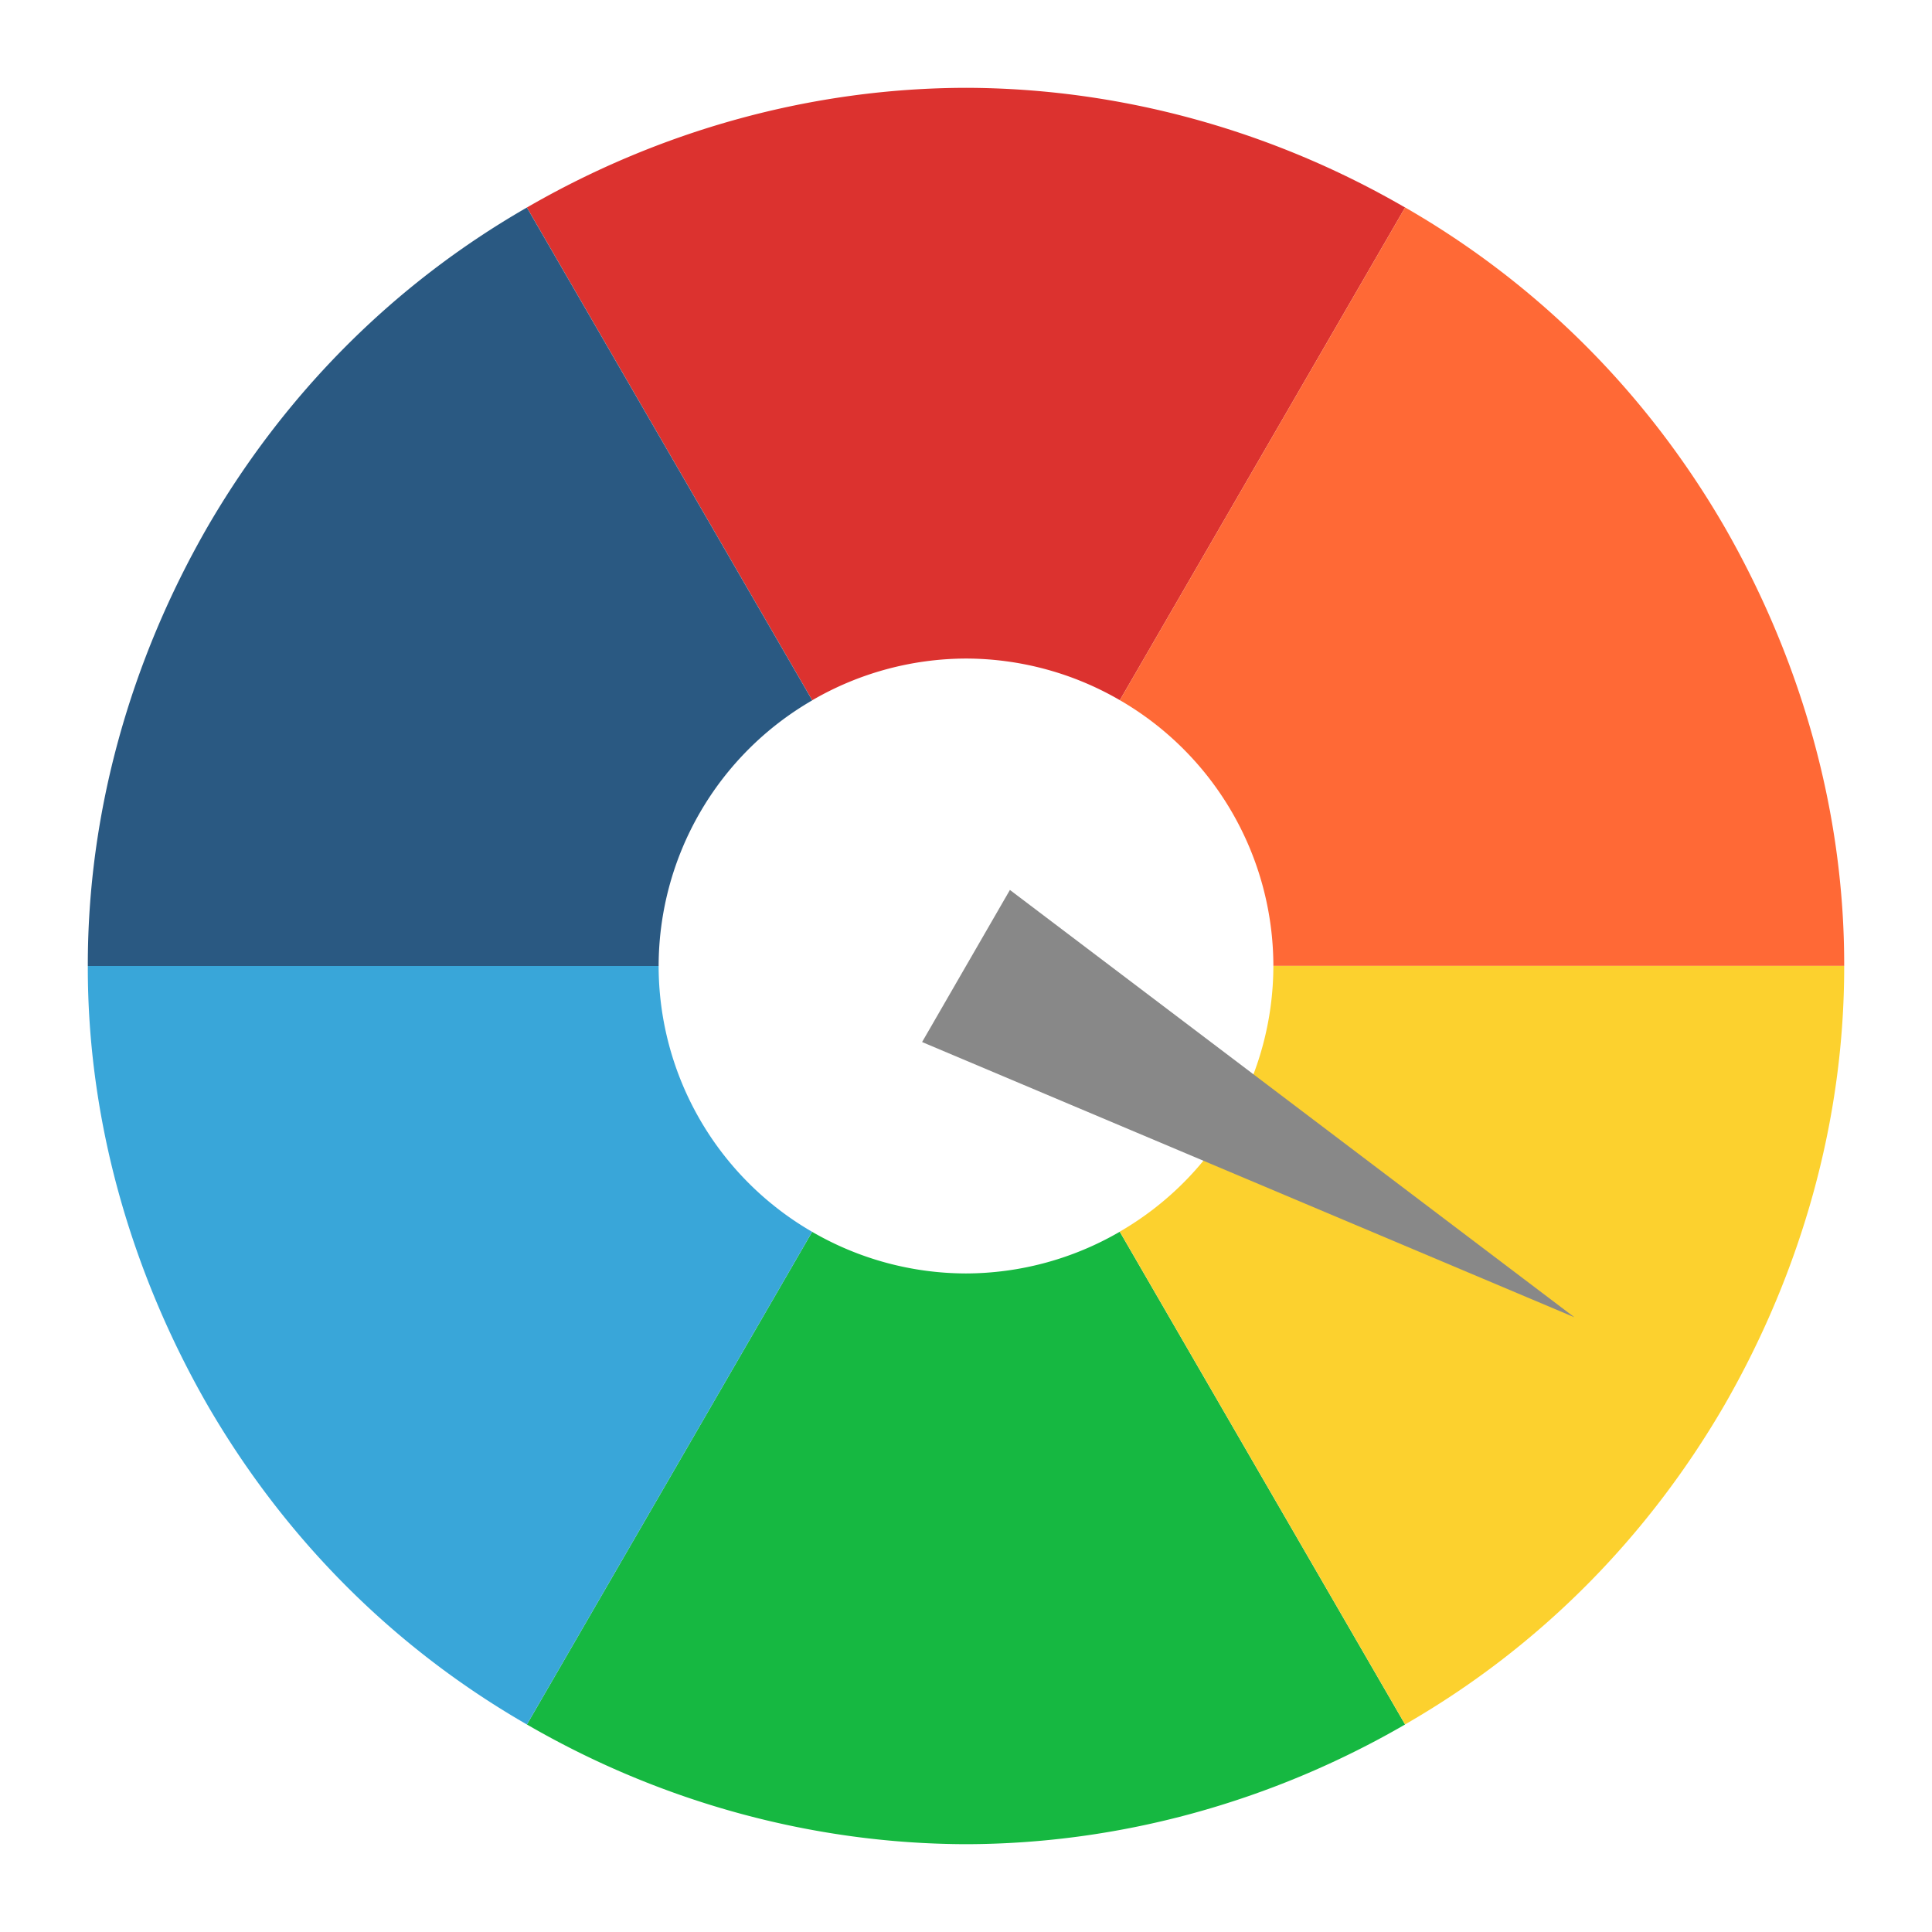 <?xml version="1.0" encoding="UTF-8" standalone="no"?>
<!-- Created with Inkscape (http://www.inkscape.org/) -->

<svg
   xmlns:dc="http://purl.org/dc/elements/1.1/"
   xmlns:cc="http://creativecommons.org/ns#"
   xmlns:rdf="http://www.w3.org/1999/02/22-rdf-syntax-ns#"
   xmlns:svg="http://www.w3.org/2000/svg"
   xmlns="http://www.w3.org/2000/svg"
   xmlns:sodipodi="http://sodipodi.sourceforge.net/DTD/sodipodi-0.dtd"
   xmlns:inkscape="http://www.inkscape.org/namespaces/inkscape"
   width="22"
   height="22"
   id="svg2"
   version="1.1"
   inkscape:version="0.91 r"
   sodipodi:docname="gtk-select-color.svg">
  <defs
     id="defs4" />
  <sodipodi:namedview
     id="base"
     pagecolor="#ffffff"
     bordercolor="#666666"
     borderopacity="1.0"
     inkscape:pageopacity="0.0"
     inkscape:pageshadow="2"
     inkscape:zoom="17.655572"
     inkscape:cx="5.8888344"
     inkscape:cy="5.9238604"
     inkscape:document-units="px"
     inkscape:current-layer="layer1"
     showgrid="true"
     inkscape:window-width="1366"
     inkscape:window-height="747"
     inkscape:window-x="0"
     inkscape:window-y="21"
     inkscape:window-maximized="1">
    <inkscape:grid
       type="xygrid"
       id="grid2851"
       empspacing="5"
       visible="true"
       enabled="true"
       snapvisiblegridlinesonly="true"
       spacingx="0.5px"
       spacingy="0.5px" />
  </sodipodi:namedview>
  <g
     inkscape:label="Layer 1"
     inkscape:groupmode="layer"
     id="layer1"
     transform="translate(-94,-789.862)">
    <path
       style="opacity:1;fill:#dc322f;fill-opacity:1;fill-rule:nonzero;stroke:none;stroke-width:12;stroke-linecap:square;stroke-linejoin:round;stroke-miterlimit:4;stroke-dasharray:none;stroke-dashoffset:0;stroke-opacity:1"
       d="m 105,790.862 c -1.755,0.003 -3.482,0.484 -5,1.363 l 3.249,5.611 a 3.5,3.5 0 0 1 1.751,-0.475 3.5,3.5 0 0 1 1.752,0.474 l 3.248,-5.61 c -1.517,-0.88 -3.246,-1.359 -5,-1.363 z"
       id="path4338-7"
       inkscape:connector-curvature="0" />
    <path
       style="opacity:1;fill:#ff6936;fill-opacity:1;fill-rule:nonzero;stroke:none;stroke-width:12;stroke-linecap:square;stroke-linejoin:round;stroke-miterlimit:4;stroke-dasharray:none;stroke-dashoffset:0;stroke-opacity:1"
       d="m 110,792.225 -3.248,5.61 a 3.5,3.5 0 0 1 1.748,3.026 l 6.5,0 c 0.004,-1.754 -0.49,-3.479 -1.363,-5 -0.88,-1.518 -2.116,-2.762 -3.637,-3.637 z"
       id="path4338-7-2"
       inkscape:connector-curvature="0" />
    <path
       style="opacity:1;fill:#2a5982;fill-opacity:1;fill-rule:nonzero;stroke:none;stroke-width:12;stroke-linecap:square;stroke-linejoin:round;stroke-miterlimit:4;stroke-dasharray:none;stroke-dashoffset:0;stroke-opacity:1"
       d="m 100,792.225 c -1.521,0.874 -2.756,2.12 -3.637,3.637 -0.875,1.521 -1.366,3.245 -1.363,5 l 6.5,0 a 3.5,3.5 0 0 1 1.749,-3.025 l -3.249,-5.611 z"
       id="path4338-7-7"
       inkscape:connector-curvature="0" />
    <path
       style="opacity:1;fill:#16b841;fill-opacity:1;fill-rule:nonzero;stroke:none;stroke-width:12;stroke-linecap:square;stroke-linejoin:round;stroke-miterlimit:4;stroke-dasharray:none;stroke-dashoffset:0;stroke-opacity:1"
       d="m 106.751,803.888 a 3.5,3.5 0 0 1 -1.751,0.475 3.5,3.5 0 0 1 -1.752,-0.474 l -3.248,5.61 c 1.517,0.88 3.246,1.359 5,1.363 1.755,-0.003 3.482,-0.484 5,-1.363 l -3.249,-5.611 z"
       id="path4338-7-26"
       inkscape:connector-curvature="0" />
    <path
       style="opacity:1;fill:#39a6d9;fill-opacity:1;fill-rule:nonzero;stroke:none;stroke-width:12;stroke-linecap:square;stroke-linejoin:round;stroke-miterlimit:4;stroke-dasharray:none;stroke-dashoffset:0;stroke-opacity:1"
       d="m 95,800.862 c -0.004,1.754 0.49,3.479 1.363,5 0.88,1.518 2.116,2.762 3.637,3.637 l 3.248,-5.61 A 3.5,3.5 0 0 1 101.5,800.862 l -6.5,0 z"
       id="path4338-7-2-1"
       inkscape:connector-curvature="0" />
    <path
       style="opacity:1;fill:#fcd12e;fill-opacity:1;fill-rule:nonzero;stroke:none;stroke-width:12;stroke-linecap:square;stroke-linejoin:round;stroke-miterlimit:4;stroke-dasharray:none;stroke-dashoffset:0;stroke-opacity:1"
       d="m 108.5,800.862 a 3.5,3.5 0 0 1 -1.749,3.025 l 3.249,5.611 c 1.521,-0.874 2.756,-2.12 3.637,-3.637 0.875,-1.521 1.366,-3.245 1.363,-5 l -6.5,0 z"
       id="path4338-7-7-1"
       inkscape:connector-curvature="0" />
    <path
       inkscape:connector-curvature="0"
       style="fill:#888888;fill-opacity:1"
       d="m 111.928,804.862 -7.428,-3.134 1,-1.732 z"
       id="path4420"
       inkscape:transform-center-x="-3.2140903"
       inkscape:transform-center-y="1.5669865" />
  </g>
</svg>
